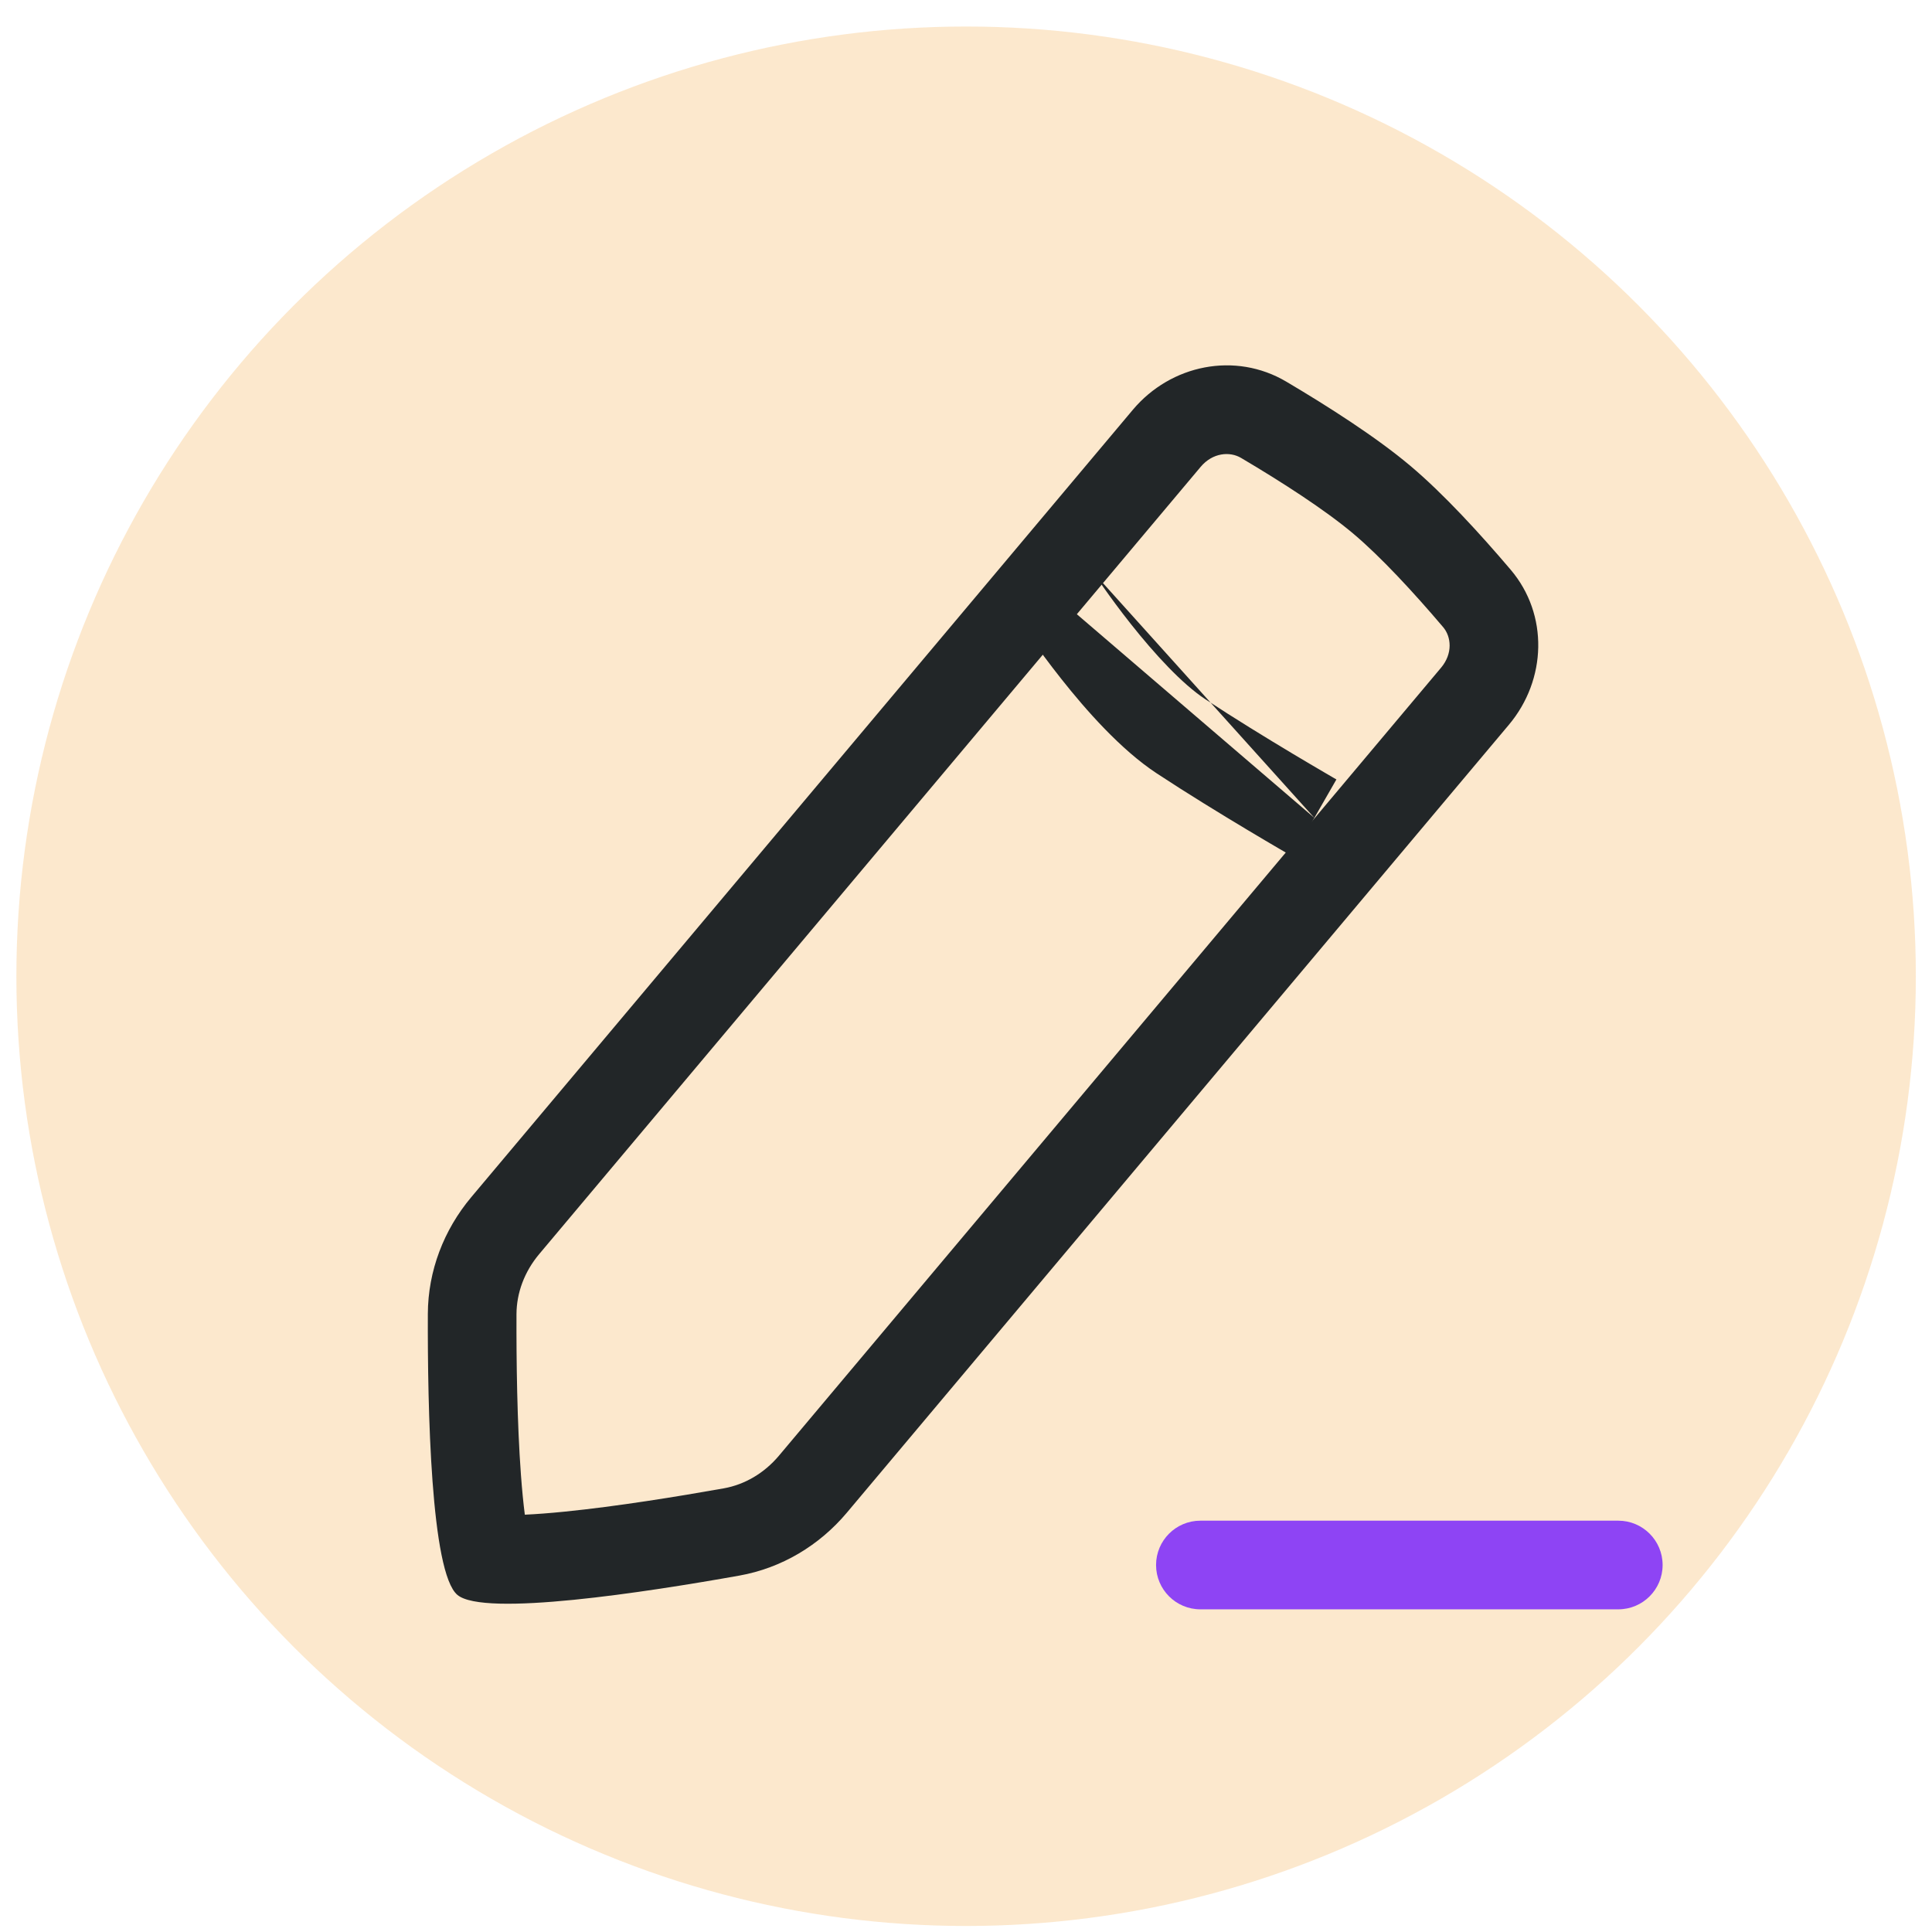 <svg width="69" height="69" viewBox="0 0 69 69" fill="none" xmlns="http://www.w3.org/2000/svg">
<circle cx="34.504" cy="34.866" r="33.919" fill="#F48C06" fill-opacity="0.2"/>
<path fill-rule="evenodd" clip-rule="evenodd" d="M27.822 51.986L51.466 23.847C51.895 23.337 51.829 22.737 51.541 22.398C50.487 21.157 49.307 19.879 48.322 19.051C47.317 18.207 45.787 17.219 44.323 16.354C43.924 16.117 43.31 16.163 42.881 16.673L19.257 44.789C18.726 45.421 18.449 46.179 18.446 46.934C18.44 48.594 18.467 50.808 18.605 52.674C18.645 53.21 18.691 53.687 18.744 54.096C19.155 54.077 19.634 54.041 20.168 53.987C22.03 53.801 24.215 53.446 25.85 53.155C26.593 53.022 27.291 52.618 27.822 51.986ZM45.935 13.628C44.116 12.553 41.816 13.02 40.457 14.637L16.833 42.753C15.848 43.925 15.286 45.392 15.28 46.923C15.268 50.292 15.387 56.164 16.336 56.961C17.285 57.758 23.089 56.863 26.406 56.271C27.913 56.002 29.261 55.195 30.246 54.023L53.89 25.883C55.239 24.277 55.312 21.949 53.954 20.349C52.873 19.076 51.554 17.632 50.359 16.628C49.145 15.607 47.428 14.511 45.935 13.628Z" fill="#222628"/>
<path fill-rule="evenodd" clip-rule="evenodd" d="M39.038 20.432C39.038 20.432 39.038 20.432 39.038 20.432L39.041 20.437L39.058 20.462L39.129 20.568C39.192 20.662 39.286 20.799 39.406 20.97C39.647 21.312 39.988 21.781 40.391 22.29C41.231 23.351 42.216 24.425 43.048 24.973C44.08 25.653 45.249 26.368 46.167 26.918C46.625 27.192 47.017 27.422 47.294 27.584C47.432 27.665 47.542 27.729 47.617 27.773L47.702 27.822L47.729 27.837C47.729 27.837 47.73 27.838 46.941 29.21M37.712 21.296L36.385 22.16C35.908 21.427 36.115 20.447 36.848 19.97C37.58 19.492 38.561 19.7 39.038 20.432C39.038 20.432 39.038 20.432 39.038 20.432M46.941 29.21C46.153 30.583 46.153 30.583 46.153 30.583L46.12 30.564L46.03 30.512C45.952 30.467 45.839 30.401 45.696 30.317C45.411 30.151 45.01 29.915 44.541 29.634C43.607 29.075 42.394 28.333 41.307 27.617C40.022 26.771 38.773 25.346 37.91 24.255C37.461 23.689 37.083 23.17 36.817 22.792C36.684 22.603 36.578 22.448 36.505 22.339C36.468 22.284 36.439 22.241 36.419 22.211L36.395 22.175L36.389 22.165L36.385 22.16C36.385 22.16 36.385 22.16 37.712 21.296" fill="#222628"/>
<path fill-rule="evenodd" clip-rule="evenodd" d="M41.288 55.893C41.288 55.019 41.997 54.31 42.871 54.31H57.796C58.67 54.31 59.379 55.019 59.379 55.893C59.379 56.767 58.67 57.476 57.796 57.476H42.871C41.997 57.476 41.288 56.767 41.288 55.893Z" fill="#8E44F4"/>
</svg>
